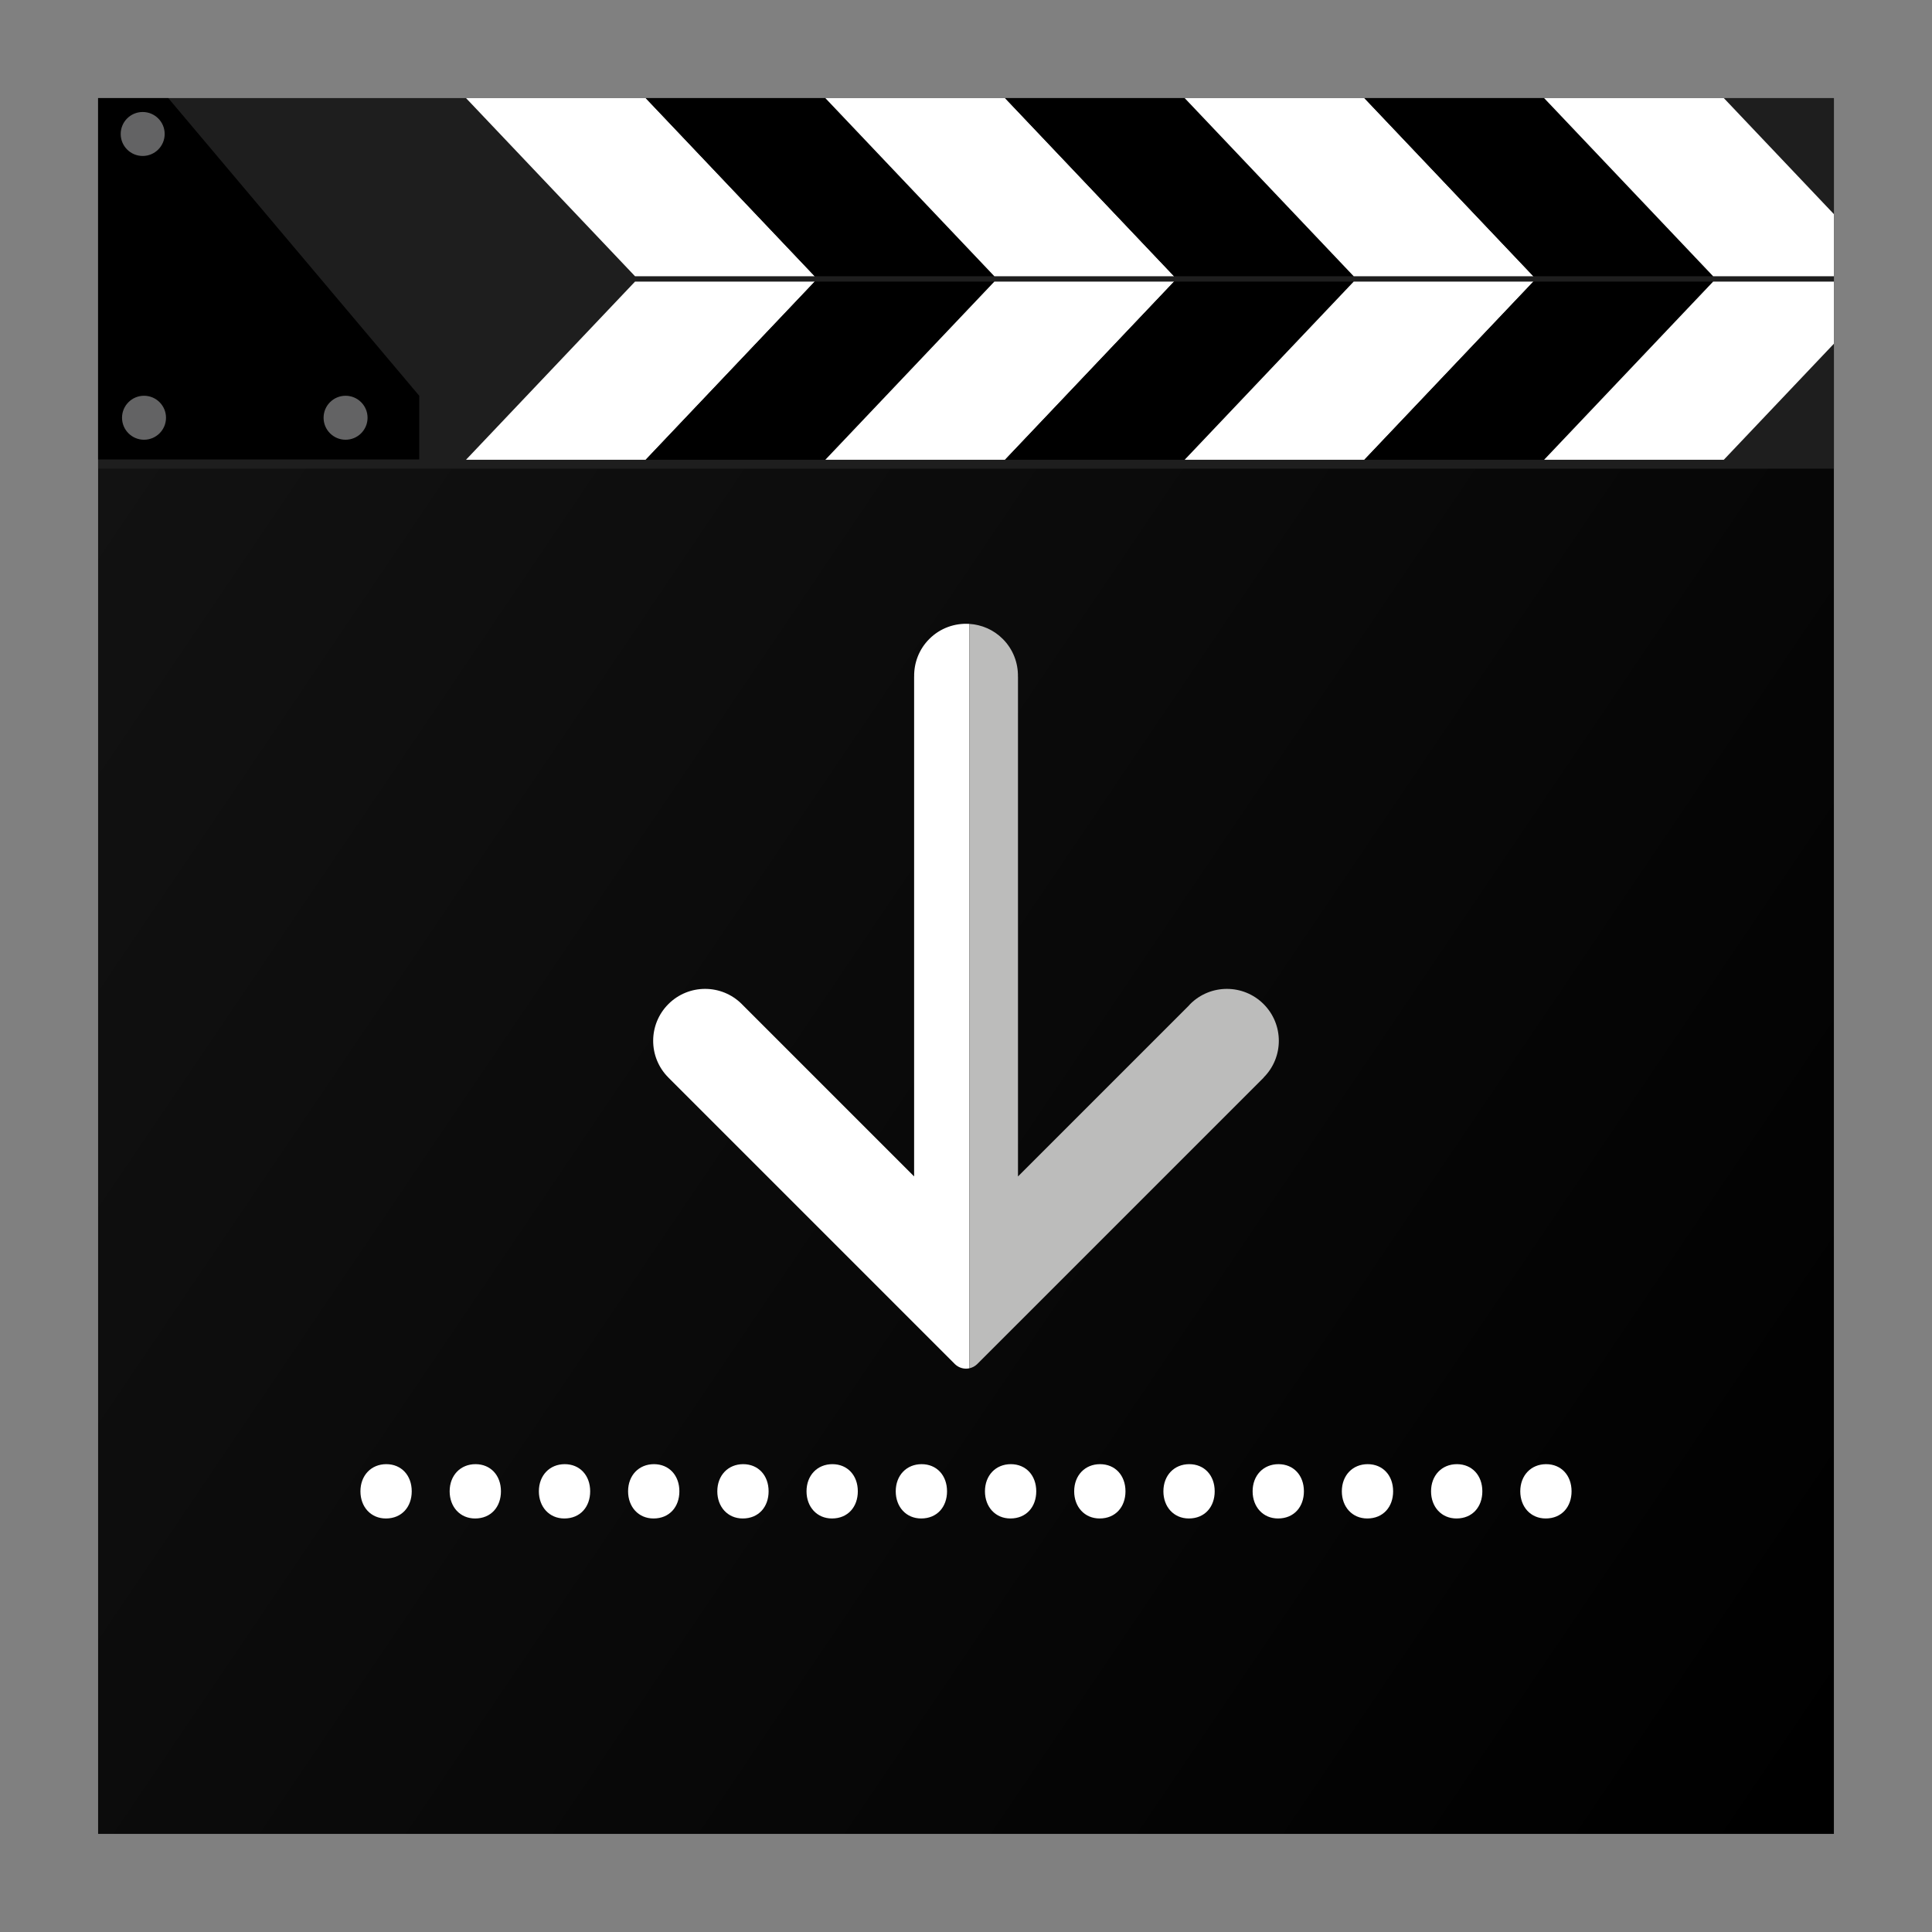 <?xml version="1.0" encoding="utf-8"?>
<!-- Generator: Adobe Illustrator 18.0.0, SVG Export Plug-In . SVG Version: 6.00 Build 0)  -->
<!DOCTYPE svg PUBLIC "-//W3C//DTD SVG 1.1//EN" "http://www.w3.org/Graphics/SVG/1.1/DTD/svg11.dtd">
<svg version="1.1" id="Layer_1" xmlns="http://www.w3.org/2000/svg" xmlns:xlink="http://www.w3.org/1999/xlink" x="0px" y="0px"
	 viewBox="0 0 512 512" style="enable-background:new 0 0 512 512;" xml:space="preserve">
<rect x="0" y="0" width="512" height="512" fill="#808080" stroke="none"/>
<g>
	<linearGradient id="SVGID_1_" gradientUnits="userSpaceOnUse" x1="34.899" y1="106.431" x2="513.418" y2="430.136">
		<stop  offset="0" style="stop-color:#121212"/>
		<stop  offset="1" style="stop-color:#000000"/>
	</linearGradient>
	<rect x="26" y="26" style="fill:url(#SVGID_1_);" width="460" height="460"/>
	<g>
		<rect x="26" y="26" style="fill:#1E1E1E;" width="460" height="98.207"/>
	</g>
	<g>
		<g>
			<g>
				<polygon style="fill:#FFFFFF;" points="171.115,121.836 123.502,121.836 168.291,74.626 215.905,74.626 				"/>
			</g>
			<g>
				<polygon points="218.733,121.836 171.119,121.836 215.909,74.626 263.522,74.626 				"/>
			</g>
			<g>
				<polygon style="fill:#FFFFFF;" points="266.345,121.836 218.731,121.836 263.52,74.626 311.134,74.626 				"/>
			</g>
			<g>
				<polygon points="313.961,121.836 266.347,121.836 311.137,74.626 358.75,74.626 				"/>
			</g>
			<g>
				<polygon style="fill:#FFFFFF;" points="361.573,121.836 313.959,121.836 358.748,74.626 406.362,74.626 				"/>
			</g>
			<g>
				<polygon points="409.182,121.836 361.568,121.836 406.357,74.626 453.971,74.626 				"/>
			</g>
			<g>
				<polygon style="fill:#FFFFFF;" points="486,74.626 454.007,74.626 409.218,121.836 456.832,121.836 486,91.091 				"/>
			</g>
		</g>
		<g>
			<g>
				<polygon style="fill:#FFFFFF;" points="171.115,26 123.502,26 168.291,73.21 215.905,73.21 				"/>
			</g>
			<g>
				<polygon points="218.733,26 171.119,26 215.909,73.21 263.522,73.21 				"/>
			</g>
			<g>
				<polygon style="fill:#FFFFFF;" points="266.345,26 218.731,26 263.52,73.21 311.134,73.21 				"/>
			</g>
			<g>
				<polygon points="313.961,26 266.347,26 311.137,73.21 358.75,73.21 				"/>
			</g>
			<g>
				<polygon style="fill:#FFFFFF;" points="361.573,26 313.959,26 358.748,73.21 406.362,73.21 				"/>
			</g>
			<g>
				<polygon points="409.182,26 361.568,26 406.357,73.21 453.971,73.21 				"/>
			</g>
			<g>
				<polygon style="fill:#FFFFFF;" points="486,73.21 486,56.745 456.832,26 409.218,26 454.007,73.21 				"/>
			</g>
		</g>
	</g>
	<g>
		<g>
			<polygon points="111.107,121.754 26,121.754 26,26 44.594,26 111.107,104.884 			"/>
		</g>
		<g>
			<circle style="fill:#636364;" cx="37.814" cy="35.507" r="5.827"/>
		</g>
		<g>
			<circle style="fill:#636364;" cx="38.167" cy="110.707" r="5.827"/>
		</g>
		<g>
			<circle style="fill:#636364;" cx="91.58" cy="110.707" r="5.827"/>
		</g>
	</g>
</g>
<g>
	<g>
		<path style="fill:#FFFFFF;" d="M246.282,169.326c-2.753,2.753-4.086,6.381-4.019,9.988h-0.012v132.447l-45.598-45.598
			c-0.021-0.023-0.039-0.047-0.062-0.068c-5.373-5.374-14.087-5.374-19.462,0c-5.372,5.374-5.373,14.086-0.002,19.46l-0.003,0.003
			l59.43,59.43l-0.003,0.003l5.701,5.701v0.008h0.008l10.668,10.667l0.166,0.166c0.763,0.723,1.786,1.172,2.92,1.172
			c0.294,0,0.58-0.033,0.856-0.09v-197.28C253.067,165.1,249.187,166.421,246.282,169.326z"/>
		<path style="fill:#BCBCBB;" d="M259.1,361.367l10.669-10.668h0.008v-0.001l65.127-65.128l-0.024-0.023
			c5.366-5.374,5.363-14.081-0.009-19.452c-5.374-5.374-14.088-5.374-19.462,0c-0.151,0.151-0.282,0.314-0.424,0.47l-45.209,45.209
			v-132.46h-0.013c0.067-3.607-1.265-7.235-4.018-9.988c-2.469-2.469-5.644-3.79-8.875-3.99v197.28
			c0.79-0.164,1.499-0.546,2.064-1.082L259.1,361.367z"/>
	</g>
	<g>
		<path style="fill:#FFFFFF;" d="M95.52,395.215c0-4.226,2.856-7.197,6.854-7.197c3.997,0,6.739,2.971,6.739,7.197
			c0,4.113-2.627,7.197-6.854,7.197C98.261,402.412,95.52,399.328,95.52,395.215z"/>
		<path style="fill:#FFFFFF;" d="M119.163,395.215c0-4.226,2.856-7.197,6.854-7.197c3.997,0,6.739,2.971,6.739,7.197
			c0,4.113-2.627,7.197-6.854,7.197C121.905,402.412,119.163,399.328,119.163,395.215z"/>
		<path style="fill:#FFFFFF;" d="M142.807,395.215c0-4.226,2.856-7.197,6.854-7.197s6.74,2.971,6.74,7.197
			c0,4.113-2.627,7.197-6.854,7.197C145.549,402.412,142.807,399.328,142.807,395.215z"/>
		<path style="fill:#FFFFFF;" d="M166.45,395.215c0-4.226,2.856-7.197,6.854-7.197s6.74,2.971,6.74,7.197
			c0,4.113-2.627,7.197-6.854,7.197C169.192,402.412,166.45,399.328,166.45,395.215z"/>
		<path style="fill:#FFFFFF;" d="M190.094,395.215c0-4.226,2.856-7.197,6.854-7.197s6.74,2.971,6.74,7.197
			c0,4.113-2.627,7.197-6.854,7.197C192.835,402.412,190.094,399.328,190.094,395.215z"/>
		<path style="fill:#FFFFFF;" d="M213.738,395.215c0-4.226,2.856-7.197,6.854-7.197c3.997,0,6.739,2.971,6.739,7.197
			c0,4.113-2.627,7.197-6.854,7.197C216.48,402.412,213.738,399.328,213.738,395.215z"/>
		<path style="fill:#FFFFFF;" d="M237.381,395.215c0-4.226,2.856-7.197,6.854-7.197c3.997,0,6.739,2.971,6.739,7.197
			c0,4.113-2.627,7.197-6.854,7.197C240.123,402.412,237.381,399.328,237.381,395.215z"/>
		<path style="fill:#FFFFFF;" d="M261.024,395.215c0-4.226,2.856-7.197,6.854-7.197c3.997,0,6.739,2.971,6.739,7.197
			c0,4.113-2.627,7.197-6.854,7.197C263.766,402.412,261.024,399.328,261.024,395.215z"/>
		<path style="fill:#FFFFFF;" d="M284.669,395.215c0-4.226,2.856-7.197,6.854-7.197c3.998,0,6.741,2.971,6.741,7.197
			c0,4.113-2.628,7.197-6.854,7.197C287.41,402.412,284.669,399.328,284.669,395.215z"/>
		<path style="fill:#FFFFFF;" d="M308.313,395.215c0-4.226,2.855-7.197,6.854-7.197c3.997,0,6.739,2.971,6.739,7.197
			c0,4.113-2.627,7.197-6.854,7.197C311.055,402.412,308.313,399.328,308.313,395.215z"/>
		<path style="fill:#FFFFFF;" d="M331.957,395.215c0-4.226,2.855-7.197,6.854-7.197c3.997,0,6.739,2.971,6.739,7.197
			c0,4.113-2.627,7.197-6.854,7.197C334.699,402.412,331.957,399.328,331.957,395.215z"/>
		<path style="fill:#FFFFFF;" d="M355.6,395.215c0-4.226,2.855-7.197,6.854-7.197c3.997,0,6.739,2.971,6.739,7.197
			c0,4.113-2.627,7.197-6.854,7.197C358.342,402.412,355.6,399.328,355.6,395.215z"/>
		<path style="fill:#FFFFFF;" d="M379.243,395.215c0-4.226,2.856-7.197,6.854-7.197c3.997,0,6.739,2.971,6.739,7.197
			c0,4.113-2.627,7.197-6.854,7.197C381.985,402.412,379.243,399.328,379.243,395.215z"/>
		<path style="fill:#FFFFFF;" d="M402.887,395.215c0-4.226,2.856-7.197,6.854-7.197c3.997,0,6.739,2.971,6.739,7.197
			c0,4.113-2.627,7.197-6.854,7.197C405.629,402.412,402.887,399.328,402.887,395.215z"/>
	</g>
</g>
</svg>
